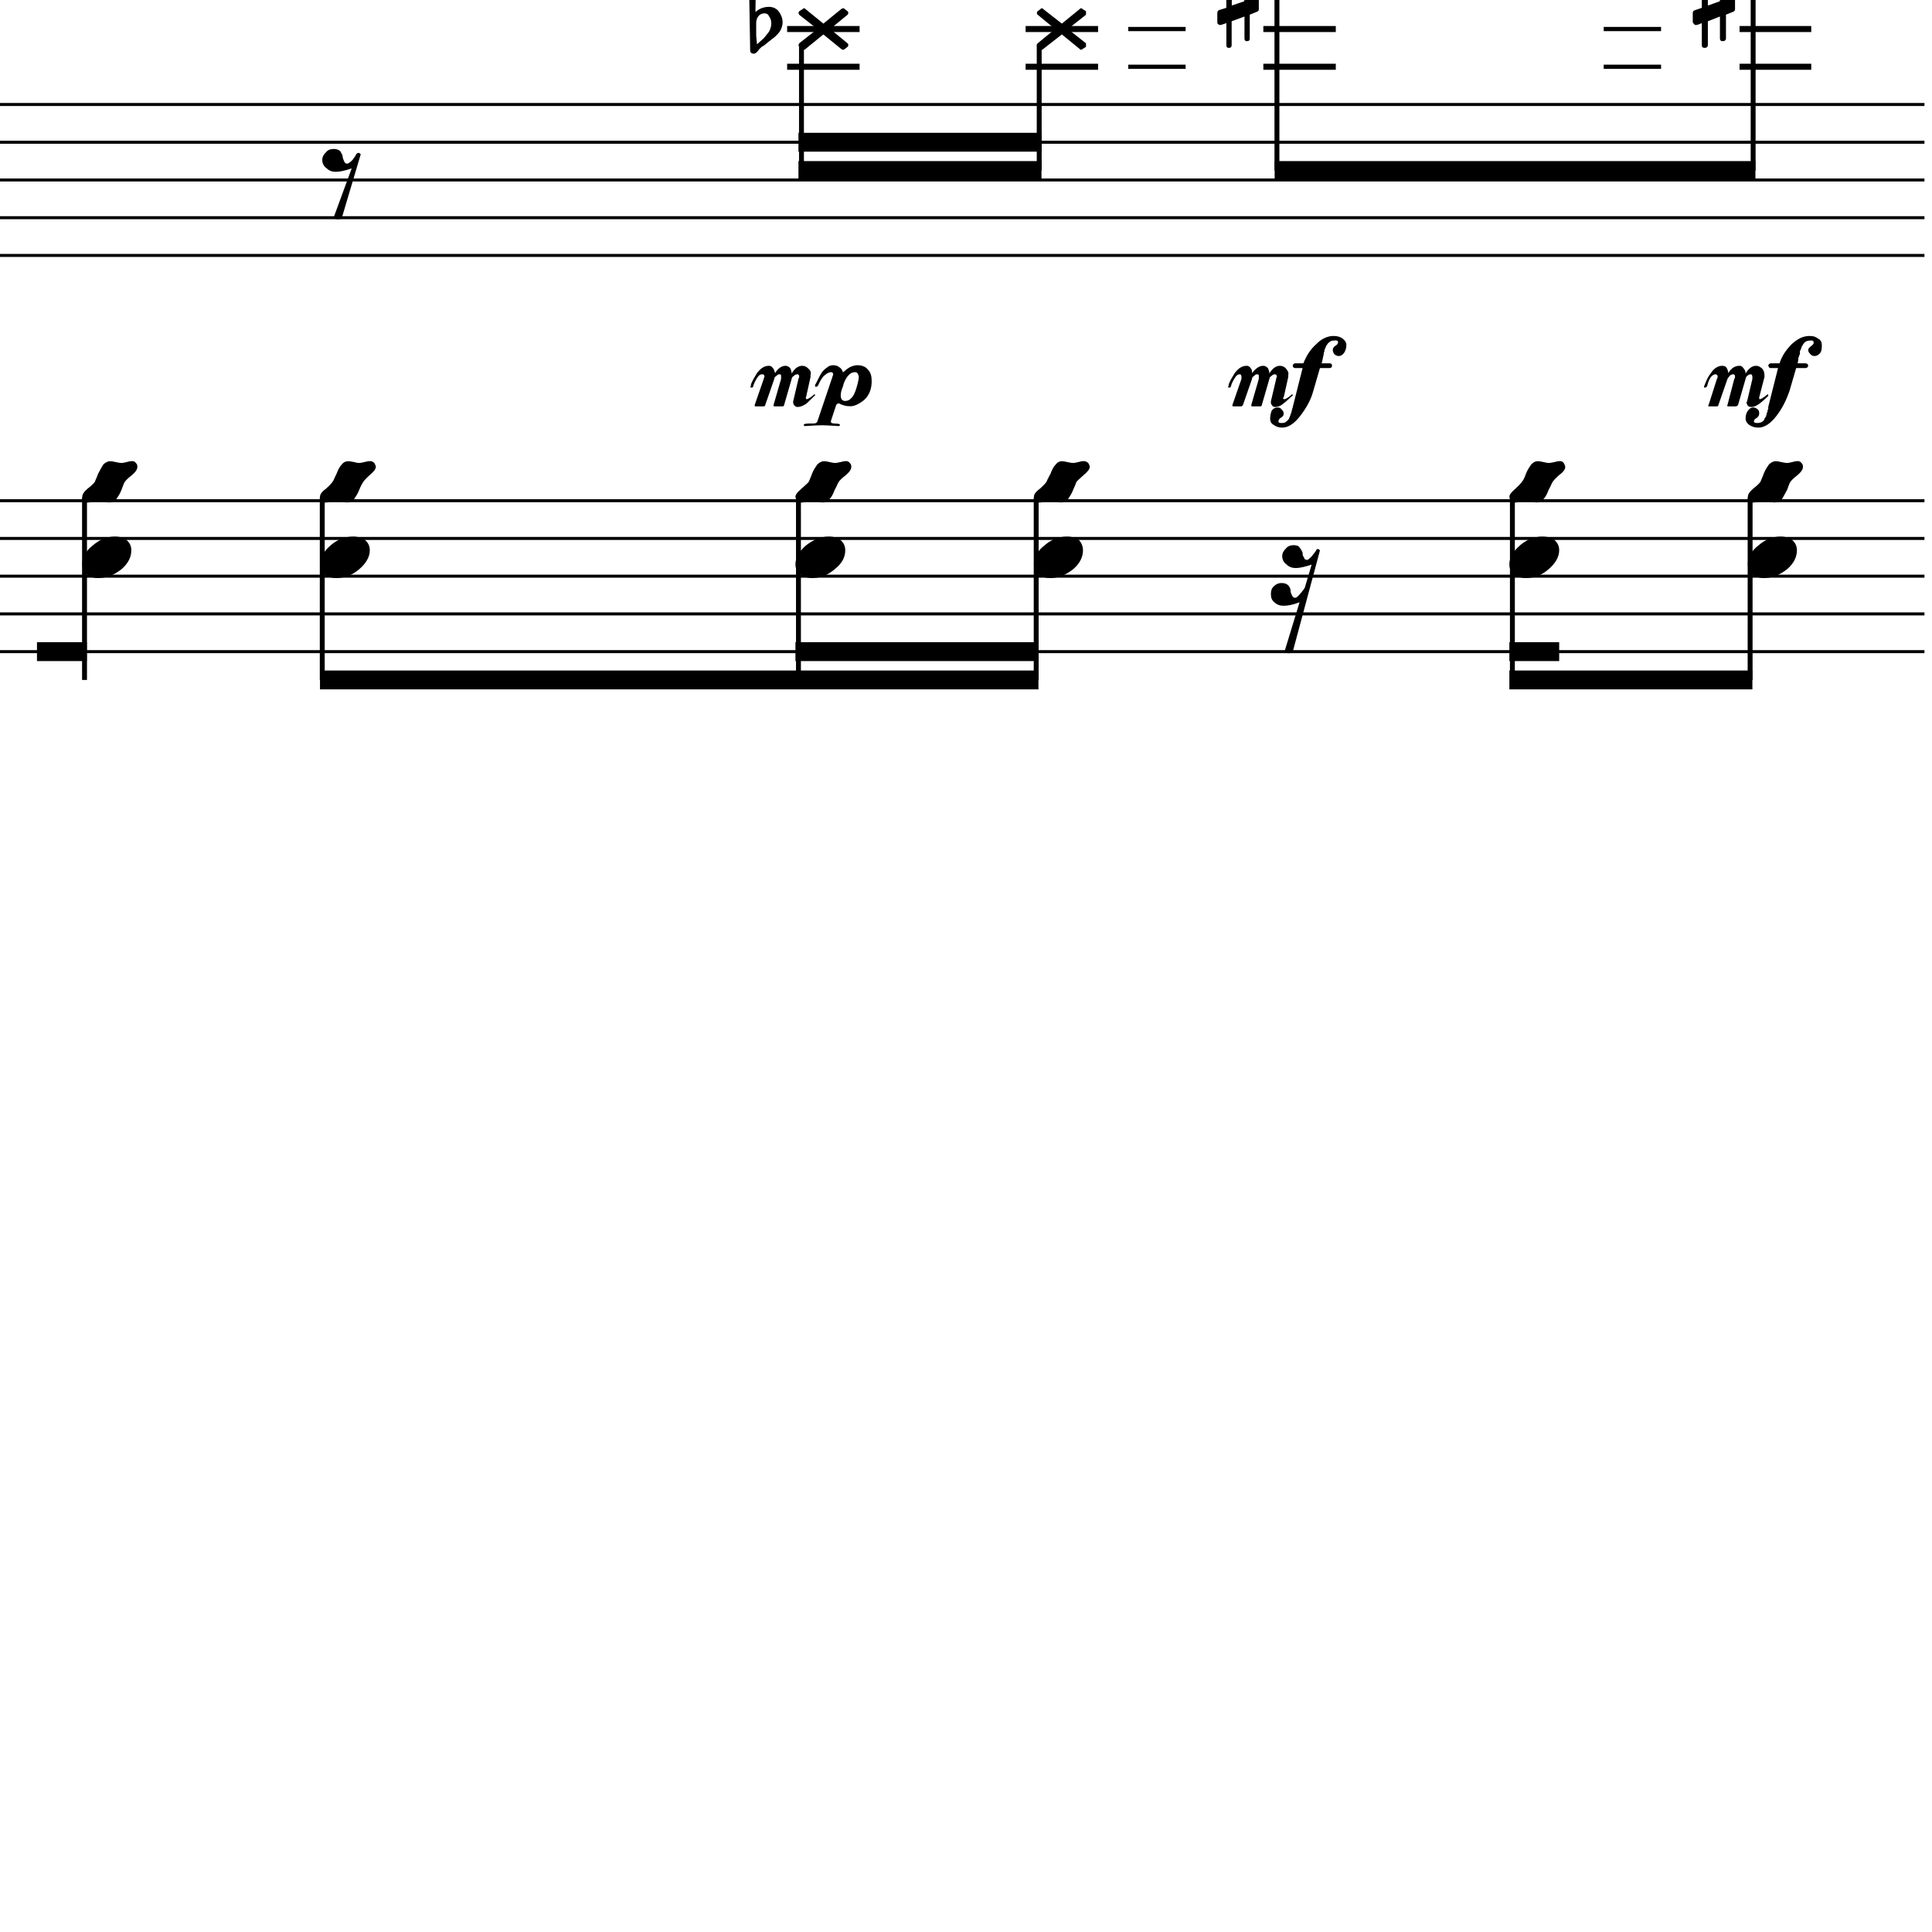 <?xml version="1.0" encoding="UTF-8" standalone="yes"?>
<svg width="256.0px" height="256.0px" xmlns="http://www.w3.org/2000/svg" xmlns:xlink="http://www.w3.org/1999/xlink" version="1.2" baseProfile="tiny">
<path d="M228.7,5.081 C228.7,5.331 228.5,5.456 228.3,5.456 C228.0,5.456 227.9,5.331 227.9,5.081 L227.9,2.19 L226.3,2.815 L226.3,5.971 C226.3,6.221 226.1,6.346 225.9,6.346 C225.6,6.346 225.5,6.221 225.5,5.971 L225.5,3.065 L224.9,3.3 C224.9,3.31 224.8,3.315 224.7,3.315 C224.6,3.315 224.5,3.276 224.5,3.198 C224.4,3.12 224.3,3.029 224.3,2.925 L224.3,1.721 C224.3,1.524 224.4,1.399 224.6,1.346 L225.5,1.034 L225.5,-2.169 L224.9,-1.95 C224.9,-1.94 224.8,-1.935 224.7,-1.935 C224.6,-1.935 224.5,-1.974 224.5,-2.052 C224.4,-2.13 224.3,-2.221 224.3,-2.325 L224.3,-3.544 C224.3,-3.721 224.4,-3.836 224.6,-3.888 L225.5,-4.247 L225.5,-7.388 C225.5,-7.638 225.6,-7.763 225.9,-7.763 C226.1,-7.763 226.3,-7.638 226.3,-7.388 L226.3,-4.497 L227.9,-5.122 L227.9,-8.279 C227.9,-8.529 228.0,-8.654 228.3,-8.654 C228.5,-8.654 228.7,-8.529 228.7,-8.279 L228.7,-5.372 L229.3,-5.607 C229.3,-5.617 229.4,-5.622 229.4,-5.622 C229.5,-5.622 229.6,-5.586 229.7,-5.513 C229.8,-5.43 229.9,-5.336 229.9,-5.232 L229.9,-4.029 C229.9,-3.841 229.8,-3.716 229.6,-3.654 L228.7,-3.341 L228.7,-0.138 L229.3,-0.357 C229.3,-0.367 229.4,-0.372 229.4,-0.372 C229.5,-0.372 229.6,-0.331 229.7,-0.247 C229.8,-0.174 229.9,-0.086 229.9,0.018 L229.9,1.237 C229.9,1.404 229.8,1.518 229.6,1.581 L228.7,1.94 L228.7,5.081 M227.9,-3.044 L226.3,-2.466 L226.3,0.737 L227.9,0.159 L227.9,-3.044" />
<path d="M165.6,5.081 C165.6,5.331 165.5,5.456 165.2,5.456 C165.0,5.456 164.9,5.331 164.9,5.081 L164.9,2.19 L163.2,2.815 L163.2,5.971 C163.2,6.221 163.1,6.346 162.8,6.346 C162.6,6.346 162.5,6.221 162.5,5.971 L162.5,3.065 L161.8,3.3 C161.8,3.31 161.8,3.315 161.7,3.315 C161.6,3.315 161.5,3.276 161.4,3.198 C161.3,3.12 161.3,3.029 161.3,2.925 L161.3,1.721 C161.3,1.524 161.4,1.399 161.5,1.346 L162.5,1.034 L162.5,-2.169 L161.8,-1.95 C161.8,-1.94 161.8,-1.935 161.7,-1.935 C161.6,-1.935 161.5,-1.974 161.4,-2.052 C161.3,-2.13 161.3,-2.221 161.3,-2.325 L161.3,-3.544 C161.3,-3.721 161.4,-3.836 161.5,-3.888 L162.5,-4.247 L162.5,-7.388 C162.5,-7.638 162.6,-7.763 162.8,-7.763 C163.1,-7.763 163.2,-7.638 163.2,-7.388 L163.2,-4.497 L164.9,-5.122 L164.9,-8.279 C164.9,-8.529 165.0,-8.654 165.2,-8.654 C165.5,-8.654 165.6,-8.529 165.6,-8.279 L165.6,-5.372 L166.3,-5.607 C166.3,-5.617 166.3,-5.622 166.4,-5.622 C166.5,-5.622 166.6,-5.586 166.7,-5.513 C166.8,-5.43 166.8,-5.336 166.8,-5.232 L166.8,-4.029 C166.8,-3.841 166.7,-3.716 166.5,-3.654 L165.6,-3.341 L165.6,-0.138 L166.3,-0.357 C166.3,-0.367 166.3,-0.372 166.4,-0.372 C166.5,-0.372 166.6,-0.331 166.7,-0.247 C166.8,-0.174 166.8,-0.086 166.8,0.018 L166.8,1.237 C166.8,1.404 166.7,1.518 166.5,1.581 L165.6,1.94 L165.6,5.081 M164.9,-3.044 L163.2,-2.466 L163.2,0.737 L164.9,0.159 L164.9,-3.044" />
<path d="M165.6,0.081 C165.6,0.331 165.5,0.456 165.2,0.456 C165.0,0.456 164.9,0.331 164.9,0.081 L164.9,-2.81 L163.2,-2.185 L163.2,0.971 C163.2,1.221 163.1,1.346 162.8,1.346 C162.6,1.346 162.5,1.221 162.5,0.971 L162.5,-1.935 L161.8,-1.7 C161.8,-1.69 161.8,-1.685 161.7,-1.685 C161.6,-1.685 161.5,-1.724 161.4,-1.802 C161.3,-1.88 161.3,-1.971 161.3,-2.075 L161.3,-3.279 C161.3,-3.476 161.4,-3.601 161.5,-3.654 L162.5,-3.966 L162.5,-7.169 L161.8,-6.95 C161.8,-6.94 161.8,-6.935 161.7,-6.935 C161.6,-6.935 161.5,-6.974 161.4,-7.052 C161.3,-7.13 161.3,-7.221 161.3,-7.325 L161.3,-8.544 C161.3,-8.721 161.4,-8.836 161.5,-8.888 L162.5,-9.247 L162.5,-12.388 C162.5,-12.638 162.6,-12.763 162.8,-12.763 C163.1,-12.763 163.2,-12.638 163.2,-12.388 L163.2,-9.497 L164.9,-10.122 L164.9,-13.279 C164.9,-13.529 165.0,-13.654 165.2,-13.654 C165.5,-13.654 165.6,-13.529 165.6,-13.279 L165.6,-10.372 L166.3,-10.607 C166.3,-10.617 166.3,-10.622 166.4,-10.622 C166.5,-10.622 166.6,-10.586 166.7,-10.513 C166.8,-10.43 166.8,-10.336 166.8,-10.232 L166.8,-9.029 C166.8,-8.841 166.7,-8.716 166.5,-8.654 L165.6,-8.341 L165.6,-5.138 L166.3,-5.357 C166.3,-5.367 166.3,-5.372 166.4,-5.372 C166.5,-5.372 166.6,-5.331 166.7,-5.247 C166.8,-5.174 166.8,-5.086 166.8,-4.982 L166.8,-3.763 C166.8,-3.596 166.7,-3.482 166.5,-3.419 L165.6,-3.06 L165.6,0.081 M164.9,-8.044 L163.2,-7.466 L163.2,-4.263 L164.9,-4.841 L164.9,-8.044" />
<path d="M100.2,3.018 L100.2,4.565 C100.2,5.117 100.3,5.555 100.3,5.878 C100.7,5.513 101.0,5.242 101.2,5.065 C101.4,4.857 101.6,4.568 101.9,4.198 C102.1,3.828 102.2,3.461 102.2,3.096 C102.2,2.732 102.1,2.419 101.9,2.159 C101.8,1.899 101.6,1.768 101.3,1.768 C101.0,1.768 100.7,1.888 100.5,2.128 C100.3,2.388 100.2,2.685 100.2,3.018 M99.4,6.596 L99.2,-5.294 C99.3,-5.398 99.5,-5.45 99.7,-5.45 C99.9,-5.45 100.1,-5.398 100.2,-5.294 L100.1,1.596 C100.6,1.138 101.2,0.909 101.9,0.909 C102.4,0.909 102.9,1.117 103.2,1.534 C103.5,1.951 103.7,2.43 103.7,2.971 C103.7,3.305 103.6,3.664 103.4,4.05 C103.2,4.393 102.9,4.664 102.7,4.862 C102.6,4.966 102.2,5.227 101.7,5.643 C101.6,5.758 101.4,5.893 101.2,6.05 C100.9,6.206 100.8,6.305 100.8,6.346 C100.7,6.399 100.6,6.503 100.5,6.659 C100.4,6.794 100.3,6.904 100.2,6.987 C100.1,7.07 100.0,7.112 99.9,7.112 C99.7,7.112 99.6,7.065 99.5,6.971 C99.4,6.878 99.4,6.753 99.4,6.596" />
<path d="M238.2,61.096 C238.4,61.096 238.6,61.18 238.7,61.346 C238.9,61.524 238.9,61.701 238.9,61.878 C238.9,62.159 238.7,62.513 238.2,62.94 C237.6,63.399 237.3,63.721 237.2,63.909 C237.1,64.055 237.0,64.388 236.8,64.909 C236.5,65.44 236.3,65.857 236.1,66.159 C235.8,66.44 235.5,66.581 235.1,66.581 C235.0,66.581 234.8,66.544 234.4,66.471 C234.1,66.388 233.9,66.346 233.7,66.346 C233.6,66.346 233.3,66.388 233.0,66.471 C232.7,66.555 232.4,66.596 232.3,66.596 C232.1,66.596 231.9,66.513 231.7,66.346 C231.6,66.149 231.6,65.971 231.6,65.815 C231.6,65.534 231.8,65.18 232.3,64.753 C232.9,64.294 233.2,63.971 233.3,63.784 C233.3,63.69 233.5,63.352 233.7,62.768 C233.9,62.237 234.2,61.826 234.4,61.534 C234.7,61.253 235.0,61.112 235.3,61.112 C235.5,61.112 235.7,61.149 236.0,61.221 C236.4,61.305 236.6,61.346 236.8,61.346 C236.9,61.346 237.2,61.305 237.5,61.221 C237.8,61.138 238.0,61.096 238.2,61.096" />
<path d="M235.9,71.096 C236.6,71.096 237.1,71.258 237.5,71.581 C237.9,71.935 238.1,72.378 238.1,72.909 C238.1,73.805 237.7,74.643 236.8,75.425 C235.8,76.206 234.8,76.596 233.7,76.596 C233.1,76.596 232.6,76.435 232.2,76.112 C231.8,75.758 231.6,75.315 231.6,74.784 C231.6,73.888 232.0,73.05 233.0,72.268 C233.9,71.487 234.9,71.096 235.9,71.096" />
<path d="M206.7,61.096 C206.9,61.096 207.1,61.18 207.2,61.346 C207.3,61.524 207.4,61.701 207.4,61.878 C207.4,62.159 207.2,62.513 206.6,62.94 C206.1,63.399 205.8,63.721 205.7,63.909 C205.6,64.055 205.5,64.388 205.2,64.909 C205.0,65.44 204.8,65.857 204.5,66.159 C204.3,66.44 204.0,66.581 203.6,66.581 C203.5,66.581 203.3,66.544 202.9,66.471 C202.6,66.388 202.3,66.346 202.2,66.346 C202.0,66.346 201.8,66.388 201.4,66.471 C201.1,66.555 200.9,66.596 200.8,66.596 C200.5,66.596 200.3,66.513 200.2,66.346 C200.1,66.149 200.0,65.971 200.0,65.815 C200.0,65.534 200.3,65.18 200.8,64.753 C201.3,64.294 201.6,63.971 201.7,63.784 C201.8,63.69 202.0,63.352 202.2,62.768 C202.4,62.237 202.7,61.826 202.9,61.534 C203.2,61.253 203.4,61.112 203.8,61.112 C203.9,61.112 204.2,61.149 204.5,61.221 C204.8,61.305 205.1,61.346 205.2,61.346 C205.4,61.346 205.6,61.305 206.0,61.221 C206.3,61.138 206.5,61.096 206.7,61.096" />
<path d="M204.4,71.096 C205.0,71.096 205.6,71.258 206.0,71.581 C206.4,71.935 206.6,72.378 206.6,72.909 C206.6,73.805 206.1,74.643 205.2,75.425 C204.3,76.206 203.3,76.596 202.2,76.596 C201.6,76.596 201.1,76.435 200.6,76.112 C200.2,75.758 200.0,75.315 200.0,74.784 C200.0,73.888 200.5,73.05 201.4,72.268 C202.3,71.487 203.3,71.096 204.4,71.096" />
<path d="M143.6,61.096 C143.8,61.096 144.0,61.18 144.2,61.346 C144.3,61.524 144.4,61.701 144.4,61.878 C144.4,62.159 144.1,62.513 143.6,62.94 C143.1,63.399 142.7,63.721 142.6,63.909 C142.6,64.055 142.4,64.388 142.2,64.909 C142.0,65.44 141.7,65.857 141.5,66.159 C141.2,66.44 140.9,66.581 140.6,66.581 C140.4,66.581 140.2,66.544 139.9,66.471 C139.5,66.388 139.3,66.346 139.1,66.346 C139.0,66.346 138.7,66.388 138.4,66.471 C138.1,66.555 137.9,66.596 137.7,66.596 C137.5,66.596 137.3,66.513 137.1,66.346 C137.0,66.149 137.0,65.971 137.0,65.815 C137.0,65.534 137.2,65.18 137.8,64.753 C138.3,64.294 138.6,63.971 138.7,63.784 C138.7,63.69 138.9,63.352 139.2,62.768 C139.4,62.237 139.6,61.826 139.9,61.534 C140.1,61.253 140.4,61.112 140.7,61.112 C140.9,61.112 141.1,61.149 141.4,61.221 C141.8,61.305 142.0,61.346 142.2,61.346 C142.3,61.346 142.6,61.305 142.9,61.221 C143.2,61.138 143.4,61.096 143.6,61.096" />
<path d="M141.4,71.096 C142.0,71.096 142.5,71.258 143.0,71.581 C143.3,71.935 143.5,72.378 143.5,72.909 C143.5,73.805 143.1,74.643 142.2,75.425 C141.2,76.206 140.2,76.596 139.2,76.596 C138.5,76.596 138.0,76.435 137.6,76.112 C137.2,75.758 137.0,75.315 137.0,74.784 C137.0,73.888 137.4,73.05 138.4,72.268 C139.3,71.487 140.3,71.096 141.4,71.096" />
<path d="M140.7,3.128 L143.1,1.175 C143.1,1.122 143.2,1.096 143.2,1.096 C143.3,1.096 143.4,1.122 143.4,1.175 L143.9,1.487 C143.9,1.55 143.9,1.628 143.9,1.721 C143.9,1.784 143.9,1.862 143.9,1.956 L141.5,3.846 L143.9,5.737 C143.9,5.81 143.9,5.891 143.9,5.979 C143.9,6.068 143.9,6.143 143.9,6.206 L143.4,6.518 C143.4,6.57 143.3,6.596 143.2,6.596 C143.2,6.596 143.1,6.57 143.1,6.518 L140.7,4.565 L138.2,6.518 C138.2,6.57 138.1,6.596 138.1,6.596 C138.0,6.596 137.9,6.57 137.9,6.518 L137.5,6.206 C137.4,6.143 137.4,6.065 137.4,5.971 C137.4,5.909 137.4,5.831 137.5,5.737 L139.8,3.846 L137.5,1.956 C137.4,1.883 137.4,1.802 137.4,1.714 C137.4,1.625 137.4,1.55 137.5,1.487 L137.9,1.175 C137.9,1.122 138.0,1.096 138.1,1.096 C138.1,1.096 138.2,1.122 138.2,1.175 L140.7,3.128" />
<path d="M112.1,61.096 C112.3,61.096 112.5,61.18 112.6,61.346 C112.8,61.524 112.8,61.701 112.8,61.878 C112.8,62.159 112.6,62.513 112.1,62.94 C111.5,63.399 111.2,63.721 111.1,63.909 C111.0,64.055 110.9,64.388 110.6,64.909 C110.4,65.44 110.2,65.857 109.9,66.159 C109.7,66.44 109.4,66.581 109.0,66.581 C108.9,66.581 108.7,66.544 108.3,66.471 C108.0,66.388 107.8,66.346 107.6,66.346 C107.4,66.346 107.2,66.388 106.9,66.471 C106.6,66.555 106.3,66.596 106.2,66.596 C105.9,66.596 105.7,66.513 105.6,66.346 C105.5,66.149 105.4,65.971 105.4,65.815 C105.4,65.534 105.7,65.18 106.2,64.753 C106.7,64.294 107.1,63.971 107.2,63.784 C107.2,63.69 107.4,63.352 107.6,62.768 C107.8,62.237 108.1,61.826 108.3,61.534 C108.6,61.253 108.9,61.112 109.2,61.112 C109.4,61.112 109.6,61.149 109.9,61.221 C110.2,61.305 110.5,61.346 110.7,61.346 C110.8,61.346 111.0,61.305 111.4,61.221 C111.7,61.138 111.9,61.096 112.1,61.096" />
<path d="M109.8,71.096 C110.5,71.096 111.0,71.258 111.4,71.581 C111.8,71.935 112.0,72.378 112.0,72.909 C112.0,73.805 111.6,74.643 110.6,75.425 C109.7,76.206 108.7,76.596 107.6,76.596 C107.0,76.596 106.5,76.435 106.1,76.112 C105.6,75.758 105.4,75.315 105.4,74.784 C105.4,73.888 105.9,73.05 106.8,72.268 C107.8,71.487 108.8,71.096 109.8,71.096" />
<path d="M109.1,3.128 L111.5,1.175 C111.6,1.122 111.7,1.096 111.7,1.096 C111.8,1.096 111.9,1.122 111.9,1.175 L112.3,1.487 C112.4,1.55 112.4,1.628 112.4,1.721 C112.4,1.784 112.4,1.862 112.3,1.956 L110.0,3.846 L112.3,5.737 C112.4,5.81 112.4,5.891 112.4,5.979 C112.4,6.068 112.4,6.143 112.3,6.206 L111.9,6.518 C111.9,6.57 111.8,6.596 111.7,6.596 C111.7,6.596 111.6,6.57 111.5,6.518 L109.1,4.565 L106.7,6.518 C106.7,6.57 106.6,6.596 106.5,6.596 C106.5,6.596 106.4,6.57 106.4,6.518 L105.9,6.206 C105.9,6.143 105.8,6.065 105.8,5.971 C105.8,5.909 105.9,5.831 105.9,5.737 L108.3,3.846 L105.9,1.956 C105.9,1.883 105.8,1.802 105.8,1.714 C105.8,1.625 105.9,1.55 105.9,1.487 L106.4,1.175 C106.4,1.122 106.5,1.096 106.5,1.096 C106.6,1.096 106.7,1.122 106.7,1.175 L109.1,3.128" />
<path d="M49.0,61.096 C49.3,61.096 49.4,61.18 49.6,61.346 C49.7,61.524 49.8,61.701 49.8,61.878 C49.8,62.159 49.5,62.513 49.0,62.94 C48.5,63.399 48.2,63.721 48.1,63.909 C48.0,64.055 47.8,64.388 47.6,64.909 C47.4,65.44 47.1,65.857 46.9,66.159 C46.6,66.44 46.3,66.581 46.0,66.581 C45.9,66.581 45.6,66.544 45.3,66.471 C44.9,66.388 44.7,66.346 44.5,66.346 C44.4,66.346 44.1,66.388 43.8,66.471 C43.5,66.555 43.3,66.596 43.1,66.596 C42.9,66.596 42.7,66.513 42.6,66.346 C42.4,66.149 42.4,65.971 42.4,65.815 C42.4,65.534 42.6,65.18 43.2,64.753 C43.7,64.294 44.0,63.971 44.1,63.784 C44.2,63.69 44.3,63.352 44.6,62.768 C44.8,62.237 45.0,61.826 45.3,61.534 C45.5,61.253 45.8,61.112 46.2,61.112 C46.3,61.112 46.5,61.149 46.9,61.221 C47.2,61.305 47.4,61.346 47.6,61.346 C47.7,61.346 48.0,61.305 48.3,61.221 C48.6,61.138 48.9,61.096 49.0,61.096" />
<path d="M46.8,71.096 C47.4,71.096 47.9,71.258 48.4,71.581 C48.8,71.935 49.0,72.378 49.0,72.909 C49.0,73.805 48.5,74.643 47.6,75.425 C46.7,76.206 45.6,76.596 44.6,76.596 C43.9,76.596 43.4,76.435 43.0,76.112 C42.6,75.758 42.4,75.315 42.4,74.784 C42.4,73.888 42.9,73.05 43.8,72.268 C44.7,71.487 45.7,71.096 46.8,71.096" />
<path d="M17.5,61.096 C17.7,61.096 17.9,61.18 18.0,61.346 C18.2,61.524 18.2,61.701 18.2,61.878 C18.2,62.159 18.0,62.513 17.5,62.94 C16.9,63.399 16.6,63.721 16.5,63.909 C16.4,64.055 16.3,64.388 16.1,64.909 C15.9,65.44 15.6,65.857 15.4,66.159 C15.1,66.44 14.8,66.581 14.5,66.581 C14.3,66.581 14.1,66.544 13.7,66.471 C13.4,66.388 13.2,66.346 13.0,66.346 C12.9,66.346 12.6,66.388 12.3,66.471 C12.0,66.555 11.7,66.596 11.6,66.596 C11.4,66.596 11.2,66.513 11.0,66.346 C10.9,66.149 10.9,65.971 10.9,65.815 C10.9,65.534 11.1,65.18 11.6,64.753 C12.2,64.294 12.5,63.971 12.6,63.784 C12.6,63.69 12.8,63.352 13.0,62.768 C13.3,62.237 13.5,61.826 13.7,61.534 C14.0,61.253 14.3,61.112 14.6,61.112 C14.8,61.112 15.0,61.149 15.3,61.221 C15.7,61.305 15.9,61.346 16.1,61.346 C16.2,61.346 16.5,61.305 16.8,61.221 C17.1,61.138 17.3,61.096 17.5,61.096" />
<path d="M15.2,71.096 C15.9,71.096 16.4,71.258 16.8,71.581 C17.2,71.935 17.4,72.378 17.4,72.909 C17.4,73.805 17.0,74.643 16.1,75.425 C15.1,76.206 14.1,76.596 13.0,76.596 C12.4,76.596 11.9,76.435 11.5,76.112 C11.1,75.758 10.9,75.315 10.9,74.784 C10.9,73.888 11.3,73.05 12.3,72.268 C13.2,71.487 14.2,71.096 15.2,71.096" />
<path d="M171.4,72.237 C171.8,72.237 172.1,72.341 172.2,72.55 C172.4,72.779 172.5,73.003 172.6,73.221 C172.6,73.44 172.6,73.659 172.8,73.878 C172.8,74.086 173.0,74.19 173.2,74.19 C173.3,74.19 173.5,74.034 173.8,73.721 C174.1,73.357 174.3,73.096 174.4,72.94 C174.4,72.815 174.5,72.753 174.6,72.753 C174.6,72.753 174.6,72.753 174.6,72.753 C174.8,72.763 174.8,72.826 174.9,72.94 L171.3,86.346 C171.2,86.482 171.0,86.55 170.8,86.55 C170.5,86.55 170.4,86.482 170.2,86.346 L172.2,79.8 C171.4,80.112 170.7,80.268 170.1,80.268 C169.6,80.268 169.2,80.122 168.9,79.831 C168.5,79.539 168.4,79.159 168.4,78.69 C168.4,78.284 168.5,77.945 168.8,77.675 C169.1,77.393 169.4,77.253 169.8,77.253 C170.2,77.253 170.5,77.357 170.7,77.565 C170.9,77.784 171.0,78.003 171.0,78.221 C171.0,78.482 171.1,78.706 171.2,78.893 C171.3,79.102 171.4,79.206 171.6,79.206 C171.8,79.206 172.0,79.024 172.3,78.659 C172.6,78.315 172.8,78.044 172.9,77.846 L173.8,74.815 C172.9,75.117 172.2,75.268 171.7,75.268 C171.2,75.268 170.8,75.117 170.5,74.815 C170.1,74.534 169.9,74.159 169.9,73.69 C169.9,73.284 170.1,72.945 170.4,72.675 C170.6,72.383 171.0,72.237 171.4,72.237" />
<path d="M44.2,19.737 C44.6,19.737 44.9,19.841 45.1,20.05 C45.2,20.289 45.4,20.513 45.4,20.721 C45.4,20.919 45.5,21.138 45.6,21.378 C45.7,21.586 45.8,21.69 46.0,21.69 C46.1,21.69 46.4,21.529 46.7,21.206 C46.9,20.925 47.1,20.669 47.2,20.44 C47.3,20.315 47.4,20.253 47.5,20.253 L47.5,20.253 C47.6,20.263 47.7,20.326 47.8,20.44 L45.3,28.846 C45.2,28.982 45.0,29.05 44.8,29.05 C44.5,29.05 44.4,28.982 44.2,28.846 L46.6,22.315 C45.7,22.617 45.0,22.768 44.5,22.768 C44.0,22.768 43.6,22.617 43.3,22.315 C42.9,22.034 42.7,21.659 42.7,21.19 C42.7,20.784 42.9,20.445 43.2,20.175 C43.4,19.883 43.8,19.737 44.2,19.737" />
<path d="M225.8,51.253 L225.8,51.221 C225.8,51.201 225.8,51.164 225.8,51.112 C225.9,51.06 225.9,51.003 225.9,50.94 C226.1,50.43 226.3,49.93 226.7,49.44 C227.1,48.784 227.7,48.461 228.2,48.471 C228.5,48.471 228.7,48.57 228.8,48.768 C228.9,48.935 229.0,49.159 229.0,49.44 C229.4,48.784 229.9,48.461 230.5,48.471 C230.7,48.471 230.9,48.57 231.0,48.768 C231.2,48.977 231.3,49.216 231.3,49.487 C231.7,48.8 232.2,48.461 232.7,48.471 C233.0,48.471 233.2,48.594 233.5,48.839 C233.7,49.083 233.8,49.367 233.8,49.69 C233.8,49.732 233.8,49.82 233.8,49.956 L233.1,52.659 C233.1,52.68 233.1,52.706 233.1,52.737 C233.1,52.841 233.1,52.893 233.2,52.893 C233.3,52.893 233.5,52.789 233.8,52.581 L234.2,52.253 C234.3,52.253 234.3,52.284 234.3,52.346 C234.3,52.399 234.3,52.44 234.3,52.471 C233.7,53.034 233.3,53.383 233.1,53.518 C232.7,53.789 232.4,53.925 232.1,53.925 C231.8,53.925 231.7,53.867 231.6,53.753 C231.5,53.659 231.5,53.529 231.4,53.362 C231.4,53.3 231.5,53.237 231.5,53.175 L232.2,50.206 C232.2,50.122 232.2,50.039 232.2,49.956 C232.2,49.716 232.1,49.596 232.0,49.596 C231.8,49.596 231.7,49.664 231.5,49.8 C231.4,49.925 231.3,50.06 231.3,50.206 L230.3,53.659 C230.2,53.784 230.1,53.846 230.0,53.846 L229.0,53.846 C228.9,53.846 228.8,53.784 228.9,53.659 L229.8,50.206 C229.9,50.091 229.9,49.992 229.9,49.909 C229.9,49.701 229.8,49.596 229.7,49.596 C229.5,49.596 229.3,49.664 229.2,49.8 C229.1,49.904 229.0,50.039 228.9,50.206 L227.7,53.659 C227.7,53.784 227.6,53.846 227.5,53.846 L226.5,53.846 C226.3,53.846 226.3,53.784 226.4,53.659 L227.5,50.206 C227.6,50.06 227.6,49.966 227.6,49.925 C227.6,49.706 227.5,49.596 227.3,49.596 C227.1,49.596 226.8,49.768 226.6,50.112 C226.4,50.435 226.3,50.794 226.2,51.19 C226.1,51.305 226.0,51.362 225.9,51.362 C225.8,51.341 225.8,51.305 225.8,51.253 M238.0,48.768 L237.1,51.862 C236.7,52.977 236.2,54.055 235.4,55.096 C234.6,56.138 233.8,56.659 233.0,56.659 C232.5,56.659 232.2,56.547 231.8,56.323 C231.5,56.099 231.3,55.81 231.3,55.456 C231.3,55.05 231.4,54.706 231.6,54.425 C231.8,54.154 232.0,54.008 232.3,53.987 C232.5,53.987 232.7,54.07 232.9,54.237 C233.1,54.404 233.1,54.596 233.1,54.815 C233.1,55.013 233.0,55.195 232.8,55.362 C232.5,55.508 232.4,55.675 232.4,55.862 C232.4,55.987 232.6,56.05 232.8,56.05 L233.0,56.05 C233.0,56.05 233.1,56.034 233.2,56.003 C233.3,55.992 233.4,55.951 233.5,55.878 C233.5,55.878 233.6,55.826 233.7,55.721 C233.8,55.607 233.8,55.524 233.8,55.471 C233.9,55.367 233.9,55.284 234.0,55.221 C234.0,55.18 234.0,55.076 234.1,54.909 C234.1,54.867 234.1,54.82 234.1,54.768 C234.1,54.716 234.1,54.68 234.1,54.659 C234.2,54.638 234.2,54.622 234.2,54.612 C234.2,54.404 234.2,54.279 234.3,54.237 C234.3,54.029 234.3,53.925 234.3,53.925 L235.6,48.768 L234.6,48.768 C234.5,48.768 234.5,48.737 234.4,48.675 C234.4,48.591 234.3,48.518 234.3,48.456 C234.3,48.372 234.4,48.3 234.4,48.237 C234.5,48.175 234.6,48.143 234.6,48.143 L235.8,48.143 C236.1,47.164 236.7,46.32 237.4,45.612 C238.2,44.883 238.9,44.518 239.8,44.518 C240.3,44.518 240.6,44.633 240.9,44.862 C241.3,45.081 241.4,45.367 241.4,45.721 C241.4,46.107 241.4,46.451 241.2,46.753 C241.0,47.024 240.7,47.164 240.5,47.175 C240.2,47.175 240.0,47.094 239.9,46.932 C239.7,46.771 239.6,46.581 239.6,46.362 C239.6,46.175 239.8,46.003 240.0,45.846 C240.2,45.69 240.4,45.513 240.3,45.315 C240.3,45.169 240.2,45.102 239.9,45.112 L239.9,45.112 C239.9,45.133 239.8,45.138 239.8,45.128 C239.6,45.128 239.4,45.185 239.2,45.3 C239.1,45.404 238.9,45.591 238.8,45.862 C238.7,45.935 238.7,46.008 238.7,46.081 C238.7,46.154 238.6,46.234 238.6,46.323 C238.6,46.412 238.5,46.471 238.5,46.503 C238.5,46.565 238.5,46.695 238.5,46.893 C238.4,47.081 238.4,47.242 238.3,47.378 C238.3,47.774 238.2,48.029 238.2,48.143 L239.3,48.143 C239.3,48.143 239.4,48.172 239.5,48.229 C239.5,48.287 239.6,48.359 239.6,48.448 C239.6,48.537 239.5,48.612 239.5,48.675 C239.4,48.737 239.3,48.768 239.3,48.768 L238.0,48.768" />
<path d="M162.7,51.253 L162.7,51.221 C162.8,51.201 162.8,51.164 162.8,51.112 C162.8,51.06 162.8,51.003 162.8,50.94 C163.0,50.43 163.3,49.93 163.6,49.44 C164.1,48.784 164.6,48.461 165.2,48.471 C165.4,48.471 165.6,48.57 165.7,48.768 C165.9,48.935 165.9,49.159 165.9,49.44 C166.4,48.784 166.9,48.461 167.4,48.471 C167.6,48.471 167.8,48.57 168.0,48.768 C168.1,48.977 168.2,49.216 168.2,49.487 C168.6,48.8 169.1,48.461 169.6,48.471 C169.9,48.471 170.2,48.594 170.4,48.839 C170.6,49.083 170.8,49.367 170.7,49.69 C170.7,49.732 170.7,49.82 170.7,49.956 L170.1,52.659 C170.0,52.68 170.0,52.706 170.0,52.737 C170.0,52.841 170.1,52.893 170.2,52.893 C170.3,52.893 170.5,52.789 170.8,52.581 L171.2,52.253 C171.3,52.253 171.3,52.284 171.3,52.346 C171.3,52.399 171.3,52.44 171.2,52.471 C170.6,53.034 170.2,53.383 170.0,53.518 C169.7,53.789 169.3,53.925 169.0,53.925 C168.8,53.925 168.6,53.867 168.6,53.753 C168.5,53.659 168.4,53.529 168.4,53.362 C168.4,53.3 168.4,53.237 168.4,53.175 L169.1,50.206 C169.1,50.122 169.1,50.039 169.2,49.956 C169.2,49.716 169.1,49.596 168.9,49.596 C168.8,49.596 168.6,49.664 168.5,49.8 C168.3,49.925 168.2,50.06 168.2,50.206 L167.2,53.659 C167.2,53.784 167.1,53.846 167.0,53.846 L165.9,53.846 C165.8,53.846 165.8,53.784 165.8,53.659 L166.8,50.206 C166.8,50.091 166.8,49.992 166.8,49.909 C166.8,49.701 166.8,49.596 166.6,49.596 C166.4,49.596 166.3,49.664 166.2,49.8 C166.0,49.904 165.9,50.039 165.9,50.206 L164.7,53.659 C164.6,53.784 164.6,53.846 164.4,53.846 L163.4,53.846 C163.3,53.846 163.3,53.784 163.3,53.659 L164.5,50.206 C164.5,50.06 164.5,49.966 164.5,49.925 C164.5,49.706 164.4,49.596 164.3,49.596 C164.0,49.596 163.8,49.768 163.6,50.112 C163.4,50.435 163.2,50.794 163.1,51.19 C163.1,51.305 163.0,51.362 162.9,51.362 C162.8,51.341 162.7,51.305 162.7,51.253 M174.9,48.768 L174.0,51.862 C173.7,52.977 173.1,54.055 172.3,55.096 C171.5,56.138 170.7,56.659 169.9,56.659 C169.5,56.659 169.1,56.547 168.8,56.323 C168.4,56.099 168.3,55.81 168.3,55.456 C168.3,55.05 168.4,54.706 168.5,54.425 C168.7,54.154 168.9,54.008 169.3,53.987 C169.5,53.987 169.7,54.07 169.8,54.237 C170.0,54.404 170.1,54.596 170.1,54.815 C170.1,55.013 170.0,55.195 169.7,55.362 C169.5,55.508 169.4,55.675 169.4,55.862 C169.4,55.987 169.5,56.05 169.8,56.05 L169.9,56.05 C170.0,56.05 170.1,56.034 170.2,56.003 C170.3,55.992 170.3,55.951 170.4,55.878 C170.4,55.878 170.5,55.826 170.6,55.721 C170.7,55.607 170.8,55.524 170.8,55.471 C170.8,55.367 170.9,55.284 170.9,55.221 C170.9,55.18 171.0,55.076 171.0,54.909 C171.0,54.867 171.0,54.82 171.1,54.768 C171.1,54.716 171.1,54.68 171.1,54.659 C171.1,54.638 171.1,54.622 171.1,54.612 C171.2,54.404 171.2,54.279 171.2,54.237 C171.3,54.029 171.3,53.925 171.3,53.925 L172.6,48.768 L171.6,48.768 C171.5,48.768 171.4,48.737 171.4,48.675 C171.3,48.591 171.3,48.518 171.3,48.456 C171.3,48.372 171.3,48.3 171.4,48.237 C171.5,48.175 171.5,48.143 171.6,48.143 L172.7,48.143 C173.1,47.164 173.6,46.32 174.4,45.612 C175.1,44.883 175.9,44.518 176.7,44.518 C177.2,44.518 177.6,44.633 177.9,44.862 C178.2,45.081 178.4,45.367 178.4,45.721 C178.4,46.107 178.3,46.451 178.1,46.753 C177.9,47.024 177.7,47.164 177.4,47.175 C177.2,47.175 177.0,47.094 176.8,46.932 C176.7,46.771 176.6,46.581 176.6,46.362 C176.6,46.175 176.7,46.003 176.9,45.846 C177.2,45.69 177.3,45.513 177.3,45.315 C177.3,45.169 177.2,45.102 176.9,45.112 L176.8,45.112 C176.8,45.133 176.8,45.138 176.7,45.128 C176.5,45.128 176.3,45.185 176.2,45.3 C176.0,45.404 175.9,45.591 175.7,45.862 C175.7,45.935 175.7,46.008 175.6,46.081 C175.6,46.154 175.6,46.234 175.5,46.323 C175.5,46.412 175.5,46.471 175.5,46.503 C175.5,46.565 175.4,46.695 175.4,46.893 C175.4,47.081 175.3,47.242 175.3,47.378 C175.2,47.774 175.2,48.029 175.1,48.143 L176.2,48.143 C176.3,48.143 176.4,48.172 176.4,48.229 C176.5,48.287 176.5,48.359 176.5,48.448 C176.5,48.537 176.5,48.612 176.4,48.675 C176.4,48.737 176.3,48.768 176.2,48.768 L174.9,48.768" />
<path d="M99.4,51.253 L99.4,51.221 C99.5,51.201 99.5,51.164 99.5,51.112 C99.5,51.06 99.5,51.003 99.5,50.94 C99.7,50.43 100.0,49.93 100.3,49.44 C100.8,48.784 101.3,48.461 101.9,48.471 C102.1,48.471 102.3,48.57 102.4,48.768 C102.6,48.935 102.6,49.159 102.7,49.44 C103.1,48.784 103.6,48.461 104.1,48.471 C104.3,48.471 104.5,48.57 104.7,48.768 C104.8,48.977 104.9,49.216 104.9,49.487 C105.3,48.8 105.8,48.461 106.3,48.471 C106.6,48.471 106.9,48.594 107.1,48.839 C107.4,49.083 107.5,49.367 107.4,49.69 C107.4,49.732 107.4,49.82 107.4,49.956 L106.8,52.659 C106.7,52.68 106.7,52.706 106.8,52.737 C106.8,52.841 106.8,52.893 106.9,52.893 C107.0,52.893 107.2,52.789 107.5,52.581 L107.9,52.253 C108.0,52.253 108.0,52.284 108.0,52.346 C108.0,52.399 108.0,52.44 107.9,52.471 C107.3,53.034 107.0,53.383 106.8,53.518 C106.4,53.789 106.0,53.925 105.7,53.925 C105.5,53.925 105.4,53.867 105.3,53.753 C105.2,53.659 105.1,53.529 105.1,53.362 C105.1,53.3 105.1,53.237 105.1,53.175 L105.8,50.206 C105.8,50.122 105.9,50.039 105.9,49.956 C105.9,49.716 105.8,49.596 105.7,49.596 C105.5,49.596 105.3,49.664 105.2,49.8 C105.0,49.925 104.9,50.06 104.9,50.206 L103.9,53.659 C103.9,53.784 103.8,53.846 103.7,53.846 L102.6,53.846 C102.5,53.846 102.5,53.784 102.5,53.659 L103.5,50.206 C103.5,50.091 103.5,49.992 103.5,49.909 C103.5,49.701 103.5,49.596 103.3,49.596 C103.1,49.596 103.0,49.664 102.9,49.8 C102.7,49.904 102.6,50.039 102.6,50.206 L101.4,53.659 C101.4,53.784 101.3,53.846 101.2,53.846 L100.1,53.846 C100.0,53.846 100.0,53.784 100.0,53.659 L101.2,50.206 C101.2,50.06 101.3,49.966 101.3,49.925 C101.3,49.706 101.2,49.596 101.0,49.596 C100.7,49.596 100.5,49.768 100.3,50.112 C100.1,50.435 99.9,50.794 99.8,51.19 C99.8,51.305 99.7,51.362 99.6,51.362 C99.5,51.341 99.4,51.305 99.4,51.253 M113.3,49.315 C112.9,49.315 112.6,49.503 112.3,49.878 C112.0,50.274 111.8,50.711 111.7,51.19 C111.5,51.649 111.4,52.05 111.4,52.393 C111.4,52.883 111.6,53.128 112.0,53.128 C112.3,53.128 112.6,53.003 112.8,52.753 C113.1,52.482 113.3,52.013 113.5,51.346 C113.7,50.659 113.8,50.18 113.8,49.909 C113.7,49.513 113.6,49.315 113.3,49.315 M110.4,48.393 C110.7,48.393 111.0,48.479 111.2,48.651 C111.5,48.823 111.6,49.055 111.7,49.346 C112.0,49.065 112.3,48.836 112.6,48.659 C113.0,48.482 113.3,48.393 113.6,48.393 C114.2,48.393 114.7,48.586 115.0,48.971 C115.4,49.378 115.5,49.888 115.5,50.503 C115.5,51.524 115.2,52.357 114.5,53.003 C113.8,53.555 113.2,53.831 112.7,53.831 C112.4,53.831 112.1,53.8 111.9,53.737 C111.7,53.675 111.5,53.617 111.4,53.565 C111.3,53.492 111.2,53.456 111.1,53.456 C111.0,53.456 110.9,53.524 110.8,53.659 L110.1,55.784 L110.1,55.878 C110.1,56.003 110.2,56.076 110.4,56.096 C110.4,56.107 110.5,56.117 110.7,56.128 C110.8,56.138 110.9,56.143 111.0,56.143 C111.2,56.175 111.3,56.227 111.3,56.3 C111.3,56.404 111.2,56.456 111.1,56.456 C110.0,56.383 109.2,56.346 108.9,56.346 C108.5,56.346 107.8,56.383 106.7,56.456 C106.6,56.456 106.5,56.404 106.5,56.3 C106.5,56.227 106.6,56.175 106.8,56.143 C106.9,56.122 107.2,56.112 107.8,56.112 C108.1,56.112 108.2,56.029 108.3,55.862 L110.3,49.94 C110.3,49.826 110.4,49.727 110.4,49.643 C110.4,49.414 110.3,49.305 110.1,49.315 C109.8,49.315 109.5,49.503 109.1,49.878 C108.8,50.232 108.6,50.633 108.4,51.081 C108.3,51.185 108.3,51.242 108.1,51.253 C108.0,51.253 108.0,51.216 108.0,51.143 C108.0,51.039 108.0,50.94 108.1,50.846 C108.4,50.294 108.6,49.794 108.9,49.346 C109.1,49.096 109.3,48.878 109.6,48.69 C109.8,48.492 110.1,48.393 110.4,48.393" />
<path d="M200.0,88.846 L232.2,88.846 L232.2,91.346 L200.0,91.346 L200.0,88.846" />
<path d="M200.0,85.096 L206.6,85.096 L206.6,87.596 L200.0,87.596 L200.0,85.096" />
<path d="M168.9,21.346 L232.6,21.346 L232.6,23.846 L168.9,23.846 L168.9,21.346" />
<path d="M105.8,21.346 L138.0,21.346 L138.0,23.846 L105.8,23.846 L105.8,21.346" />
<path d="M105.8,17.596 L138.0,17.596 L138.0,20.096 L105.8,20.096 L105.8,17.596" />
<path d="M42.4,88.846 L137.6,88.846 L137.6,91.346 L42.4,91.346 L42.4,88.846" />
<path d="M105.4,85.096 L137.6,85.096 L137.6,87.596 L105.4,87.596 L105.4,85.096" />
<path d="M11.5,85.096 L4.9,85.096 L4.9,87.596 L11.5,87.596 L11.5,85.096" />
<polyline points="0.0,13.846 255.0,13.846" fill="none" stroke="#000000" stroke-width="0.40" />
<polyline points="0.0,18.846 255.0,18.846" fill="none" stroke="#000000" stroke-width="0.40" />
<polyline points="0.0,23.846 255.0,23.846" fill="none" stroke="#000000" stroke-width="0.40" />
<polyline points="0.0,28.846 255.0,28.846" fill="none" stroke="#000000" stroke-width="0.40" />
<polyline points="0.0,33.846 255.0,33.846" fill="none" stroke="#000000" stroke-width="0.40" />
<polyline points="0.0,66.346 255.0,66.346" fill="none" stroke="#000000" stroke-width="0.40" />
<polyline points="0.0,71.346 255.0,71.346" fill="none" stroke="#000000" stroke-width="0.40" />
<polyline points="0.0,76.346 255.0,76.346" fill="none" stroke="#000000" stroke-width="0.40" />
<polyline points="0.0,81.346 255.0,81.346" fill="none" stroke="#000000" stroke-width="0.40" />
<polyline points="0.0,86.346 255.0,86.346" fill="none" stroke="#000000" stroke-width="0.40" />
<polyline points="231.9,65.91 231.9,90.096" fill="" stroke="#000000" stroke-width="0.65" />
<polyline points="232.3,0.0 232.3,22.596" fill="" stroke="#000000" stroke-width="0.65" />
<polyline points="200.4,65.91 200.4,90.096" fill="" stroke="#000000" stroke-width="0.65" />
<polyline points="169.2,0.0 169.2,22.596" fill="" stroke="#000000" stroke-width="0.65" />
<polyline points="137.3,65.91 137.3,90.096" fill="" stroke="#000000" stroke-width="0.65" />
<polyline points="137.7,5.91 137.7,22.596" fill="" stroke="#000000" stroke-width="0.65" />
<polyline points="105.8,65.91 105.8,90.096" fill="" stroke="#000000" stroke-width="0.65" />
<polyline points="106.2,5.91 106.2,22.596" fill="" stroke="#000000" stroke-width="0.65" />
<polyline points="42.7,65.91 42.7,90.096" fill="" stroke="#000000" stroke-width="0.65" />
<polyline points="11.2,65.91 11.2,90.096" fill="" stroke="#000000" stroke-width="0.65" />
<polyline points="212.5,3.846 220.1,3.846" fill="" stroke="#000000" stroke-width="0.56" />
<polyline points="212.5,8.846 220.1,8.846" fill="" stroke="#000000" stroke-width="0.56" />
<polyline points="230.5,3.846 240.0,3.846" fill="" stroke="#000000" stroke-width="0.80" />
<polyline points="230.5,8.846 240.0,8.846" fill="" stroke="#000000" stroke-width="0.80" />
<polyline points="149.5,3.846 157.1,3.846" fill="" stroke="#000000" stroke-width="0.56" />
<polyline points="149.5,8.846 157.1,8.846" fill="" stroke="#000000" stroke-width="0.56" />
<polyline points="167.4,3.846 177.0,3.846" fill="" stroke="#000000" stroke-width="0.80" />
<polyline points="167.4,8.846 177.0,8.846" fill="" stroke="#000000" stroke-width="0.80" />
<polyline points="135.9,3.846 145.5,3.846" fill="" stroke="#000000" stroke-width="0.80" />
<polyline points="135.9,8.846 145.5,8.846" fill="" stroke="#000000" stroke-width="0.80" />
<polyline points="104.3,3.846 113.9,3.846" fill="" stroke="#000000" stroke-width="0.80" />
<polyline points="104.3,8.846 113.9,8.846" fill="" stroke="#000000" stroke-width="0.80" />
</svg>

